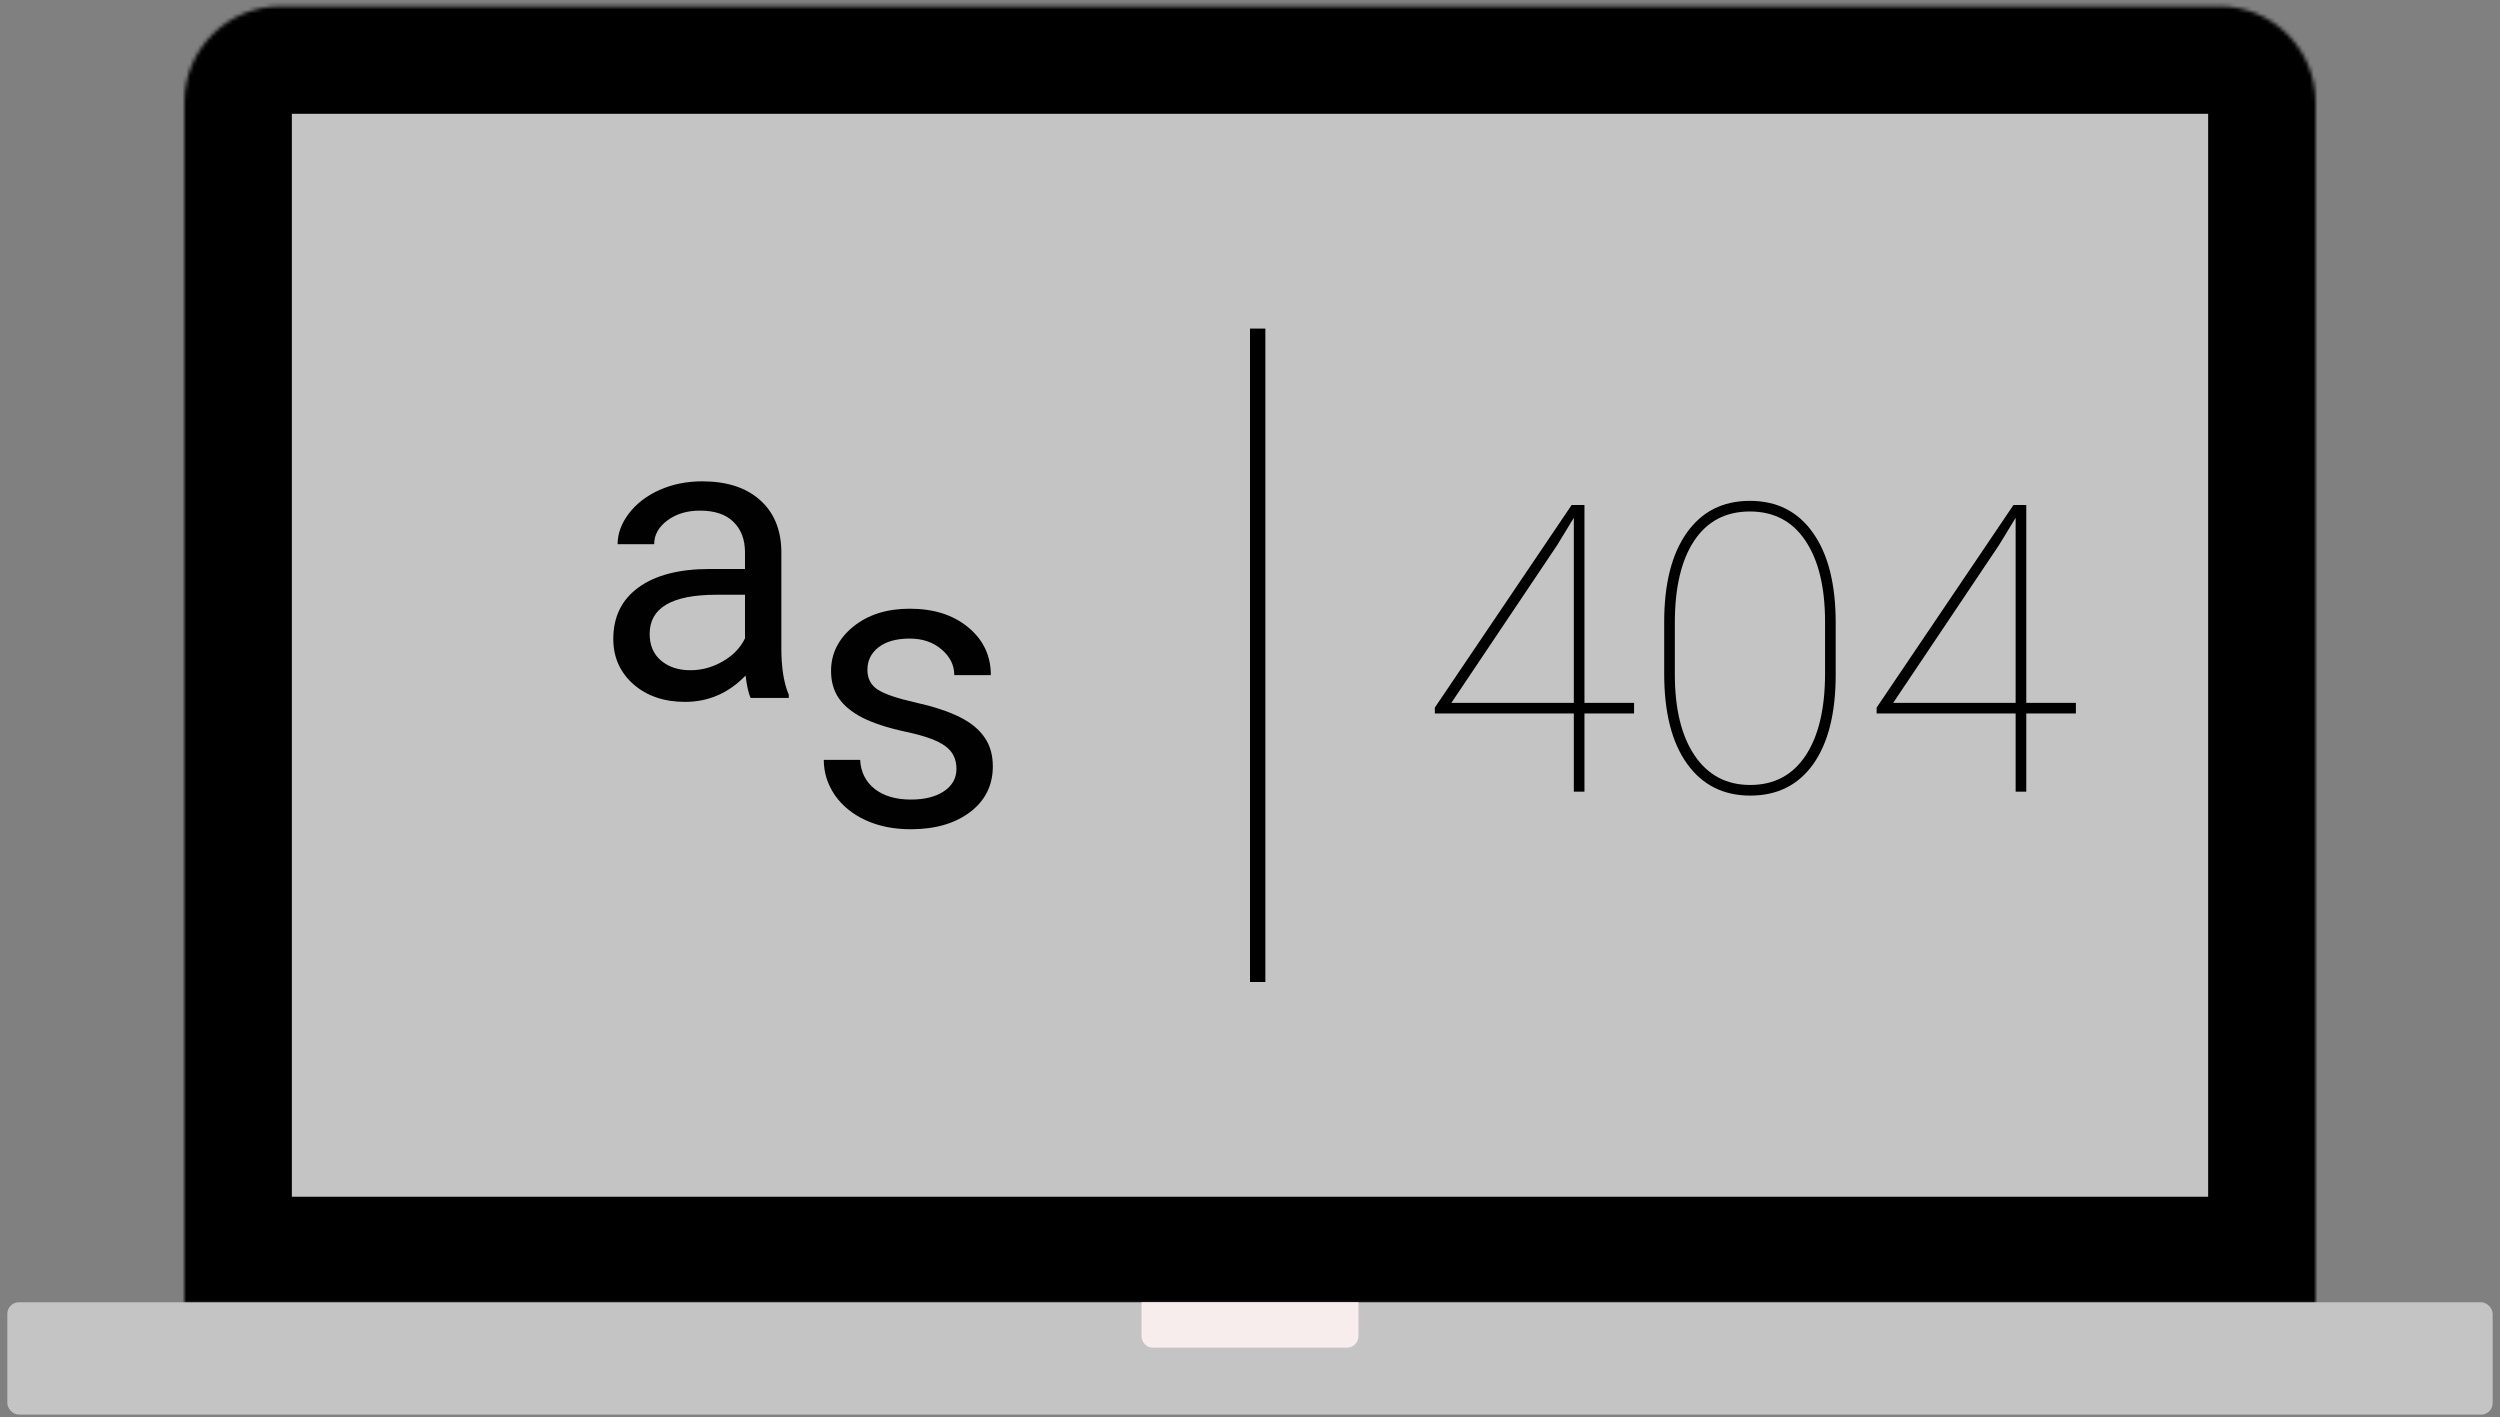 <svg width="651" height="369" viewBox="0 0 651 369" fill="none" xmlns="http://www.w3.org/2000/svg">
<rect x="0" y="0" width="651" height="369" fill="#808080" stroke="none"/>
<mask id="path-1-inside-1" fill="white">
<path d="M48 26.637C48 12.83 59.193 1.637 73 1.637H578C591.807 1.637 603 12.83 603 26.637V339.637H48V26.637Z"/>
</mask>
<path d="M48 26.637C48 12.83 59.193 1.637 73 1.637H578C591.807 1.637 603 12.83 603 26.637V339.637H48V26.637Z" fill="#C4C4C4" stroke="black" stroke-width="56" mask="url(#path-1-inside-1)"/>
<rect x="1.911" y="339.112" width="647.178" height="29.251" rx="3" fill="#C4C4C4"/>
<path d="M297.253 339.112H353.747V347.929C353.747 349.586 352.404 350.929 350.747 350.929H300.253C298.596 350.929 297.253 349.586 297.253 347.929V339.112Z" fill="#F7EDED"/>
<path d="M249.062 200.222C249.062 197.663 248.089 195.683 246.144 194.284C244.233 192.851 240.872 191.623 236.061 190.599C231.284 189.575 227.479 188.347 224.647 186.914C221.848 185.481 219.767 183.774 218.402 181.795C217.071 179.816 216.406 177.462 216.406 174.732C216.406 170.193 218.317 166.354 222.138 163.215C225.994 160.076 230.908 158.506 236.88 158.506C243.159 158.506 248.243 160.127 252.133 163.369C256.057 166.61 258.019 170.756 258.019 175.807H248.499C248.499 173.213 247.39 170.978 245.172 169.101C242.988 167.225 240.224 166.286 236.88 166.286C233.433 166.286 230.738 167.037 228.793 168.538C226.848 170.04 225.875 172.002 225.875 174.425C225.875 176.711 226.779 178.434 228.588 179.594C230.396 180.754 233.655 181.863 238.364 182.921C243.107 183.979 246.946 185.242 249.881 186.709C252.816 188.176 254.982 189.951 256.381 192.032C257.815 194.08 258.531 196.588 258.531 199.557C258.531 204.504 256.552 208.48 252.594 211.483C248.635 214.451 243.5 215.936 237.187 215.936C232.751 215.936 228.827 215.151 225.414 213.581C222.002 212.012 219.323 209.828 217.378 207.03C215.467 204.197 214.512 201.143 214.512 197.867H223.981C224.152 201.041 225.414 203.566 227.769 205.443C230.158 207.285 233.297 208.207 237.187 208.207C240.77 208.207 243.636 207.49 245.786 206.057C247.97 204.59 249.062 202.645 249.062 200.222Z" fill="#010101"/>
<path d="M195.479 181.745C194.933 180.653 194.489 178.708 194.148 175.91C189.746 180.483 184.491 182.769 178.383 182.769C172.923 182.769 168.436 181.233 164.921 178.162C161.441 175.057 159.701 171.133 159.701 166.39C159.701 160.623 161.884 156.153 166.252 152.979C170.654 149.772 176.831 148.168 184.781 148.168H193.995V143.817C193.995 140.507 193.005 137.879 191.026 135.934C189.047 133.955 186.129 132.966 182.273 132.966C178.895 132.966 176.063 133.819 173.776 135.525C171.49 137.231 170.347 139.296 170.347 141.718H160.827C160.827 138.954 161.799 136.293 163.744 133.733C165.723 131.14 168.385 129.093 171.729 127.591C175.107 126.09 178.81 125.339 182.836 125.339C189.217 125.339 194.216 126.943 197.834 130.151C201.451 133.324 203.327 137.709 203.464 143.305V168.795C203.464 173.88 204.112 177.923 205.409 180.926V181.745H195.479ZM179.765 174.528C182.734 174.528 185.549 173.76 188.211 172.225C190.872 170.689 192.8 168.693 193.995 166.236V154.873H186.573C174.971 154.873 169.17 158.268 169.17 165.059C169.17 168.028 170.159 170.348 172.139 172.02C174.118 173.692 176.66 174.528 179.765 174.528Z" fill="#010101"/>
<path d="M412.593 183.025H425.513V185.794H412.593V206.148H409.824V185.794H373.628V184.256L409.26 131.5H412.593V183.025ZM377.935 183.025H409.824V134.832L405.518 141.907L377.935 183.025ZM478.013 175.694C478.013 185.708 476.064 193.467 472.168 198.97C468.272 204.439 462.803 207.173 455.762 207.173C448.755 207.173 443.269 204.405 439.304 198.868C435.339 193.331 433.357 185.538 433.357 175.489V161.954C433.357 152.042 435.305 144.317 439.202 138.78C443.132 133.208 448.618 130.423 455.659 130.423C462.734 130.423 468.22 133.208 472.117 138.78C476.047 144.317 478.013 152.11 478.013 162.159V175.694ZM475.244 161.954C475.244 152.896 473.535 145.838 470.117 140.779C466.733 135.721 461.914 133.191 455.659 133.191C449.37 133.191 444.534 135.738 441.15 140.831C437.8 145.889 436.126 153.016 436.126 162.21V175.591C436.126 184.615 437.852 191.673 441.304 196.766C444.756 201.858 449.575 204.405 455.762 204.405C461.982 204.405 466.785 201.858 470.169 196.766C473.552 191.673 475.244 184.529 475.244 175.335V161.954ZM527.642 183.025H540.562V185.794H527.642V206.148H524.873V185.794H488.677V184.256L524.309 131.5H527.642V183.025ZM492.983 183.025H524.873V134.832L520.566 141.907L492.983 183.025Z" fill="black"/>
<line x1="327.5" y1="85.562" x2="327.5" y2="255.712" stroke="black" stroke-width="4"/>
</svg>
